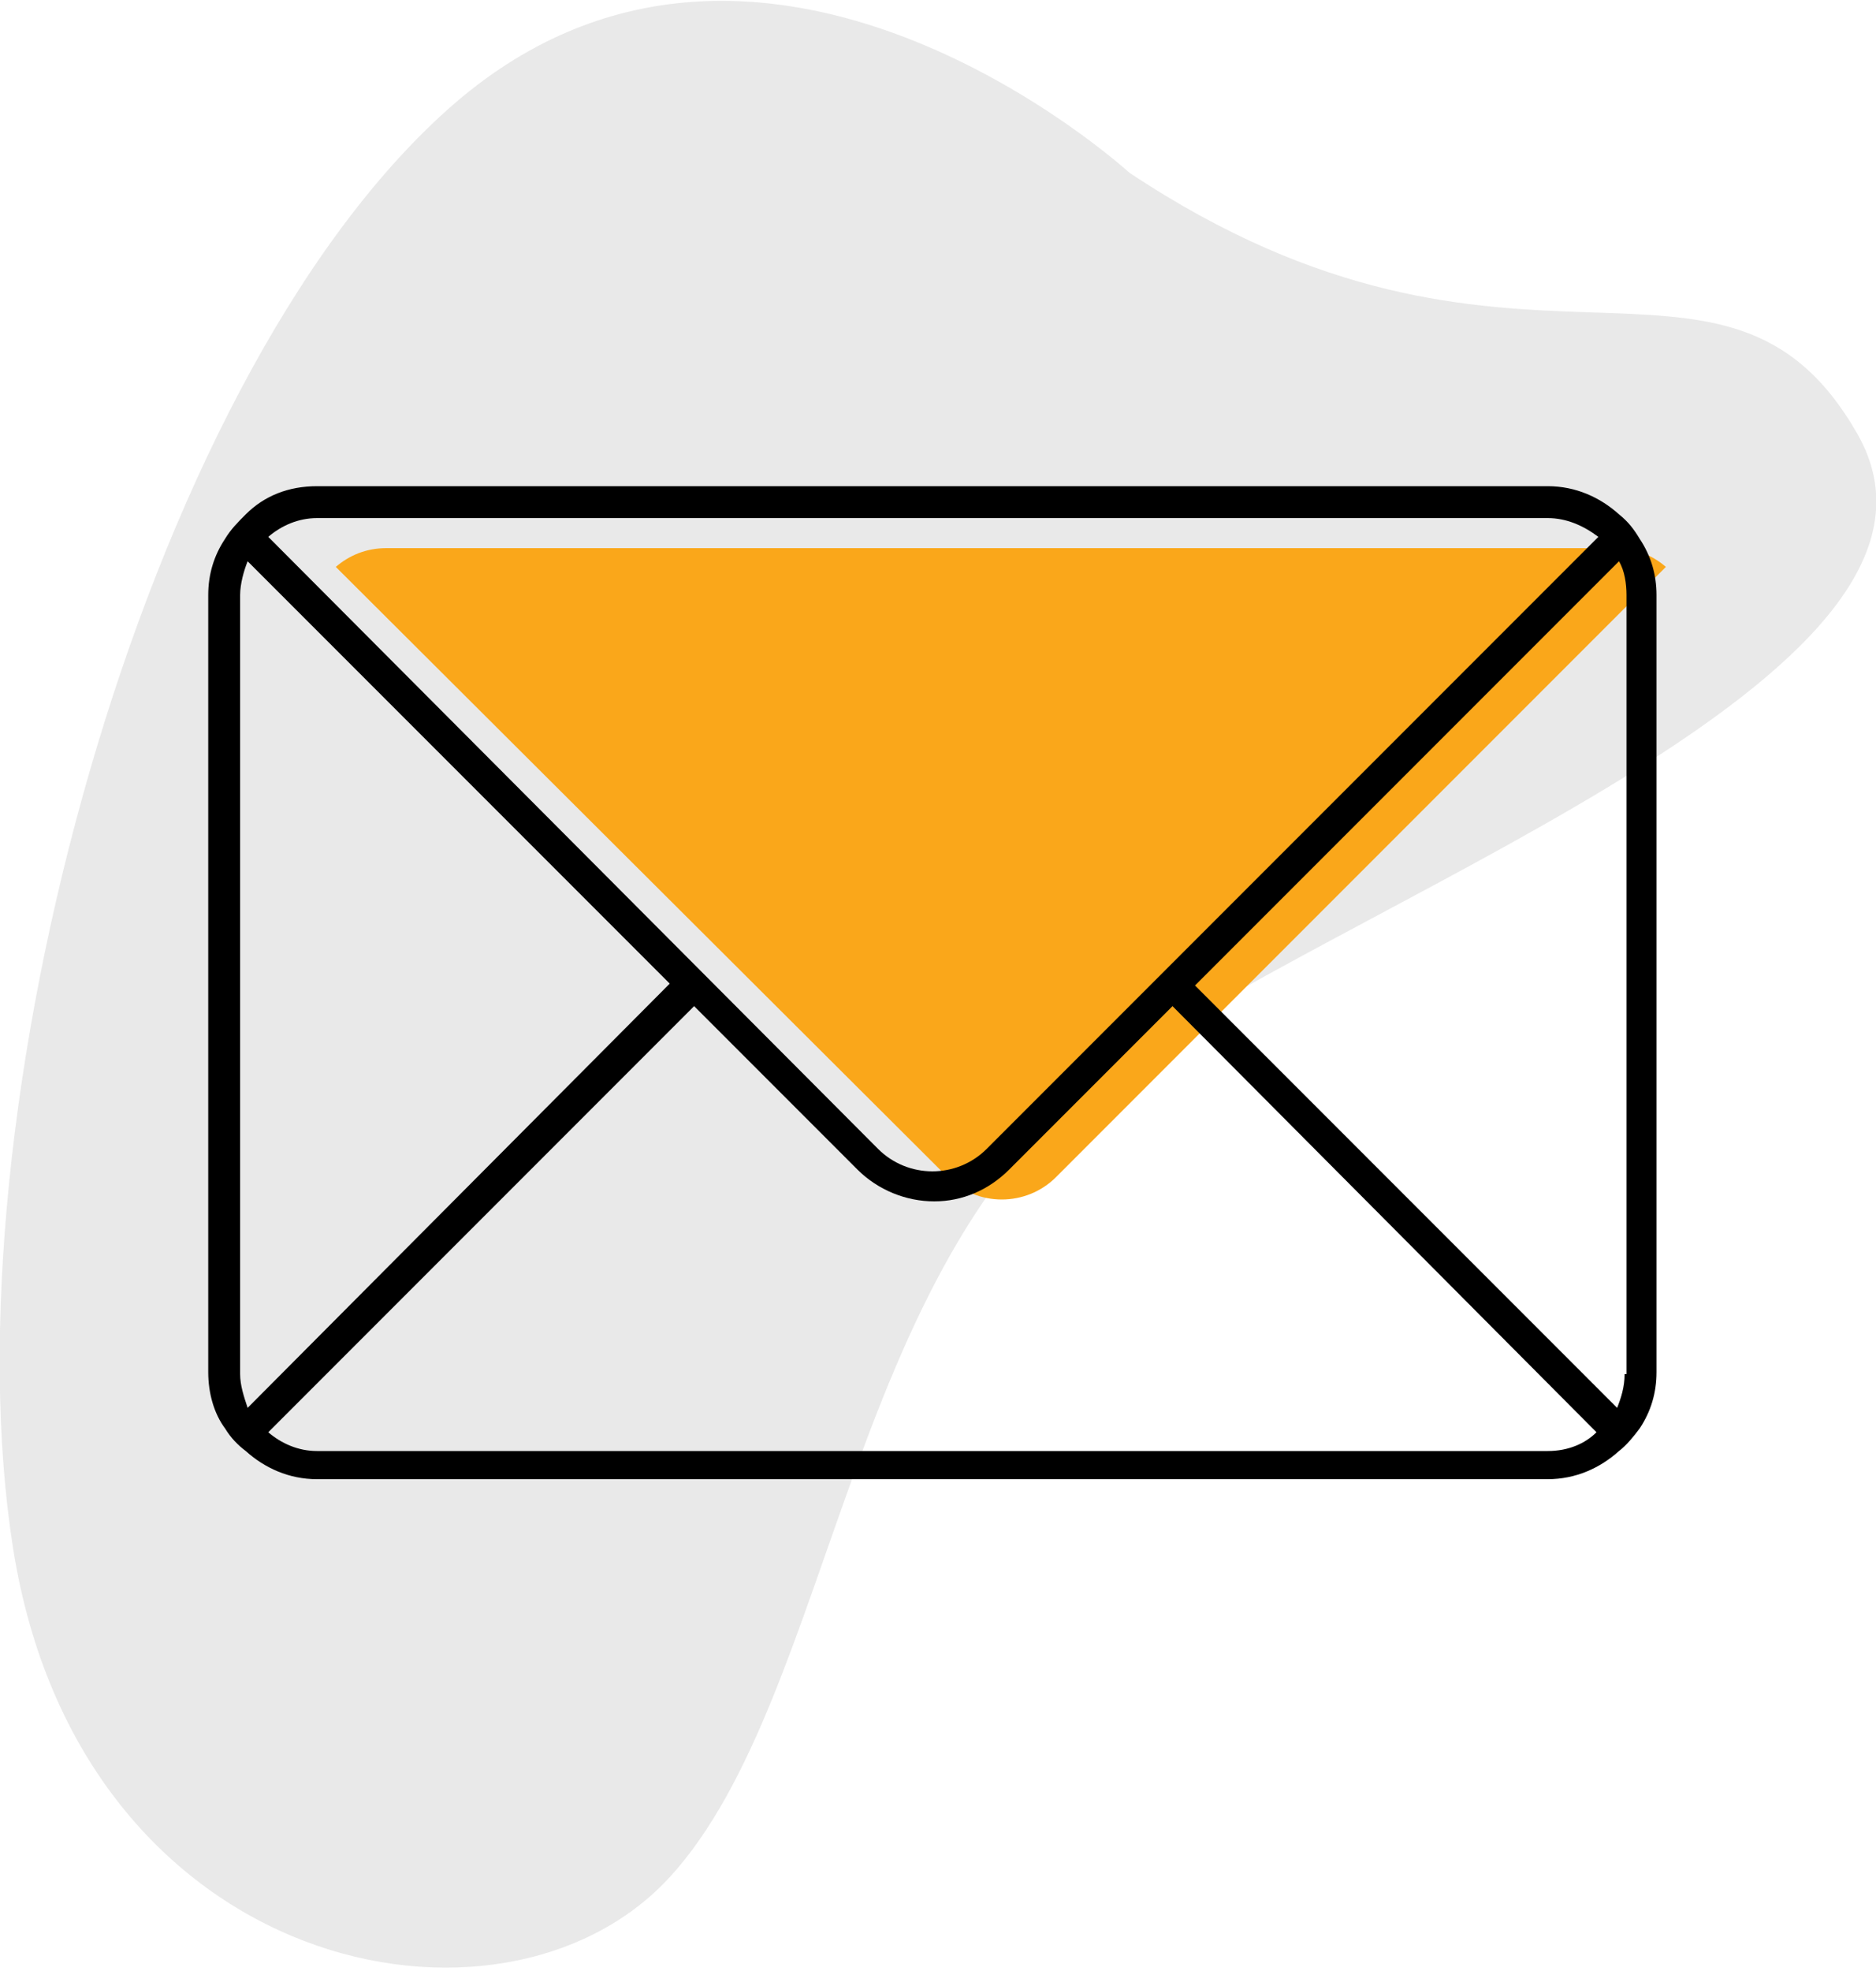 <svg width="100" height="105" viewBox="0 0 100 105" fill="none" xmlns="http://www.w3.org/2000/svg">
<g clip-path="url(#clip0_4_161)">
<path opacity="0.15" d="M60.2 9.2C60.2 9.2 40.4 -8.9 23.9 5.8C7.4 20.5 -2.9 59.8 0.7 82.5C4.3 105.2 26.8 109.7 35.7 100C44.6 90.3 45.2 66.3 59.7 56.6C74.2 46.9 106.1 35.5 99 23.1C91.9 10.7 80.8 22.9 60.2 9.2Z" fill="#6F6E6F"/>
<path d="M88.8 30.2L65 54L56.3 62.7C54.7 64.3 52.1 64.3 50.5 62.7L17.9 30.2C18.6 29.6 19.5 29.2 20.6 29.2H86.2C87.2 29.2 88.1 29.6 88.8 30.2Z" fill="#FAA71A"/>
<path d="M87.4 28.7C87.1 28.2 86.8 27.8 86.3 27.4C85.3 26.5 84 25.9 82.5 25.9H16.9C15.4 25.9 14.1 26.4 13.1 27.4C12.7 27.8 12.3 28.2 12 28.7C11.4 29.6 11.1 30.6 11.1 31.7V73.1C11.1 74.2 11.4 75.3 12 76.1C12.3 76.6 12.7 77 13.1 77.3C14.1 78.2 15.4 78.8 16.9 78.8H82.5C84 78.8 85.3 78.2 86.3 77.3C86.7 77 87.1 76.5 87.4 76.1C88 75.2 88.3 74.2 88.3 73.1V31.7C88.3 30.6 88 29.6 87.4 28.7ZM16.9 27.6H82.5C83.5 27.6 84.4 28 85.2 28.6L61.3 52.5L52.6 61.2C51 62.8 48.4 62.8 46.8 61.2L14.3 28.6C15 28 15.9 27.6 16.9 27.6ZM12.8 73.2V31.7C12.8 31.1 13 30.4 13.2 29.9L35.7 52.4L13.2 75C13 74.4 12.8 73.8 12.8 73.2ZM82.5 77.3H16.9C15.9 77.3 15 76.9 14.3 76.3L37 53.6L45.7 62.3C46.8 63.4 48.3 64 49.8 64C51.3 64 52.7 63.4 53.8 62.3L62.5 53.6L85.1 76.3C84.5 76.9 83.6 77.3 82.5 77.3ZM86.6 73.2C86.6 73.9 86.4 74.5 86.2 75L63.7 52.5L86.3 29.9C86.6 30.4 86.7 31.1 86.7 31.7V73.2H86.6Z" fill="black"/>
</g>
<defs>
<clipPath id="clip0_4_161">
<rect width="100" height="104.9" fill="white"/>
</clipPath>
</defs>
</svg>
